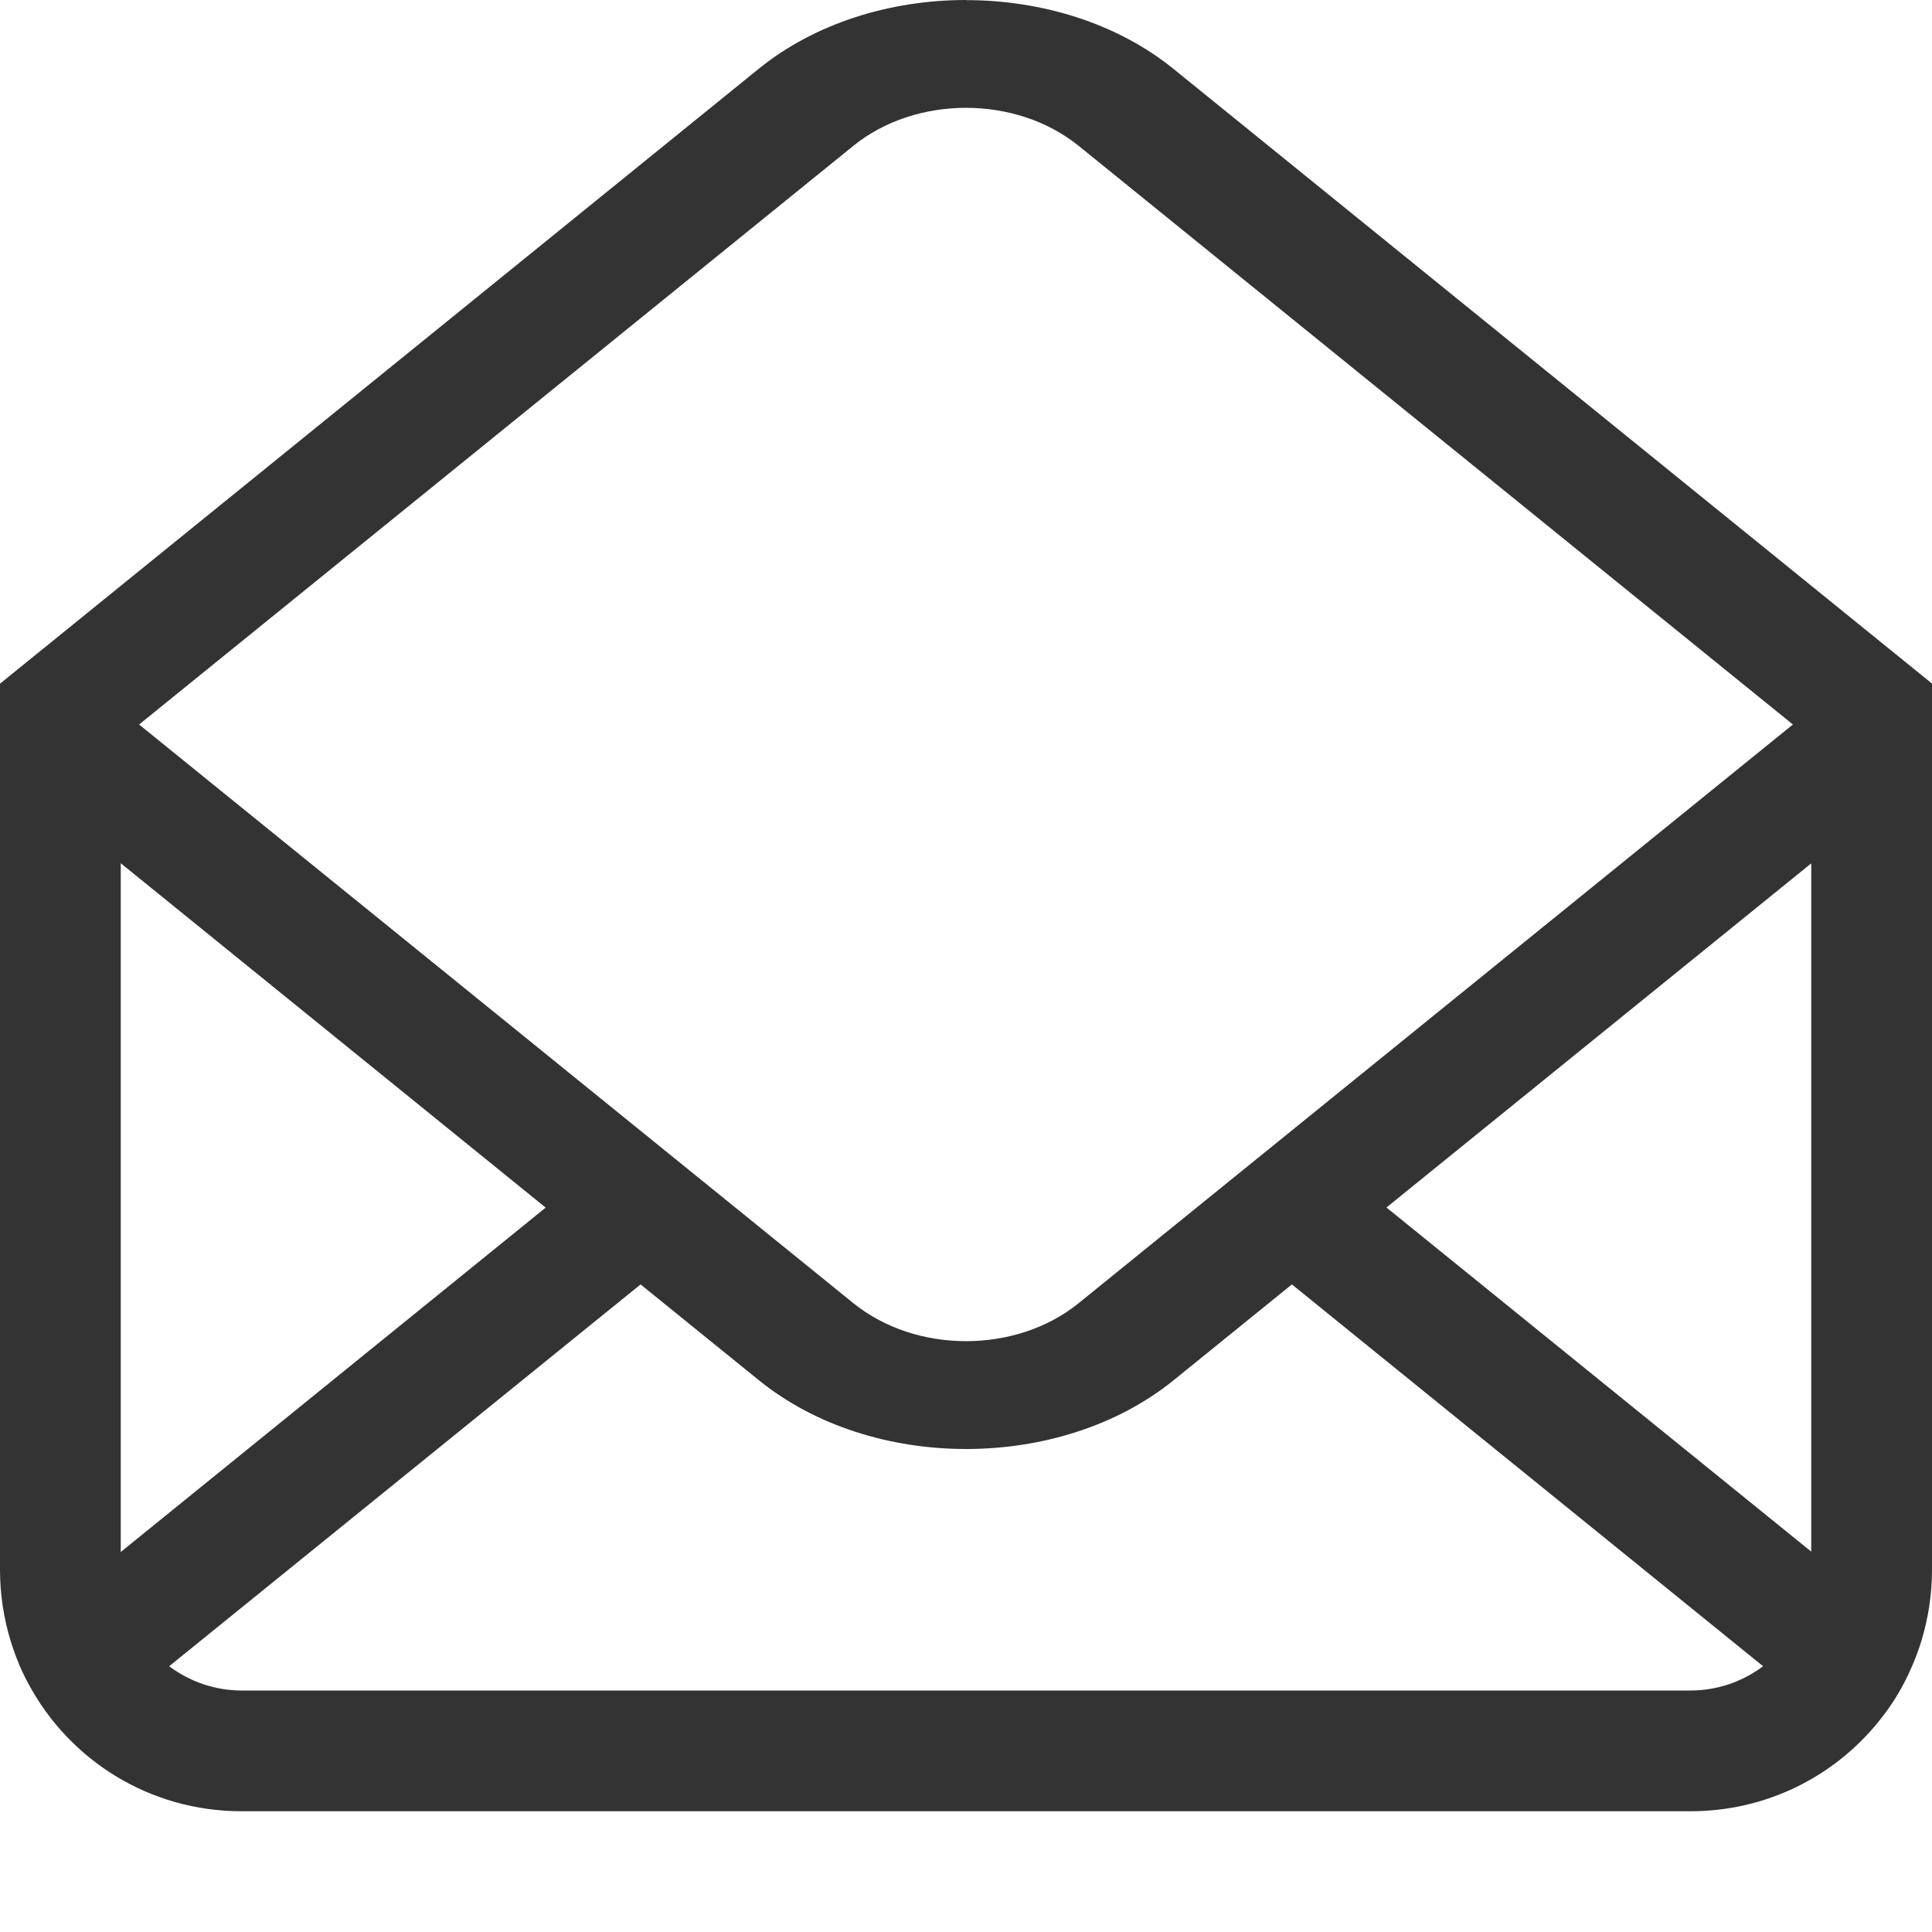 <svg width="16" height="16" version="1.1" xmlns="http://www.w3.org/2000/svg">
 <path d="m8 0c-0.624 0-1.248 0.19-1.717 0.57l-6.283 5.092v0.07 0.535 0.07 6.662c0 0.206 0.031 0.403 0.088 0.59 4.2677e-4 0.001 0.002 0.003 0.002 0.004v0.002c0.019 0.061 0.04 0.12 0.064 0.178 7.9239e-4 0.002 0.001 0.004 0.002 0.006 0.024 0.058 0.052 0.115 0.082 0.17 0.337 0.626 0.998 1.051 1.762 1.051h12c0.626 0 1.183-0.285 1.549-0.732 0.039-0.048 0.077-0.097 0.111-0.148 8.14e-4 -0.001 0.003-0.005 0.004-0.006 0.004-0.006 0.008-0.012 0.012-0.018 0.067-0.102 0.123-0.211 0.17-0.324 0.024-0.058 0.046-0.116 0.064-0.176 0.058-0.188 0.09-0.388 0.09-0.596v-6.66-0.072-0.535-0.072l-6.281-5.09c-0.469-0.38-1.094-0.57-1.719-0.57zm0 0.893c0.337 0 0.673 0.105 0.932 0.314l5.916 4.793-5.916 4.793c-0.258 0.209-0.595 0.314-0.932 0.314s-0.673-0.105-0.932-0.314l-5.916-4.793 5.916-4.793c0.258-0.209 0.595-0.314 0.932-0.314zm-7 6.256 3.519 2.852-3.519 2.852v-5.703zm14 0.002v5.699l-3.518-2.85 3.518-2.85zm-9.695 3.486 0.979 0.793c0.469 0.38 1.092 0.57 1.717 0.57s1.25-0.19 1.719-0.57l0.979-0.793 3.902 3.162c-0.167 0.125-0.374 0.201-0.6 0.201h-12c-0.226 0-0.433-0.076-0.6-0.201l3.904-3.162z" fill="#333333" style="paint-order:stroke fill markers"/>
</svg>
